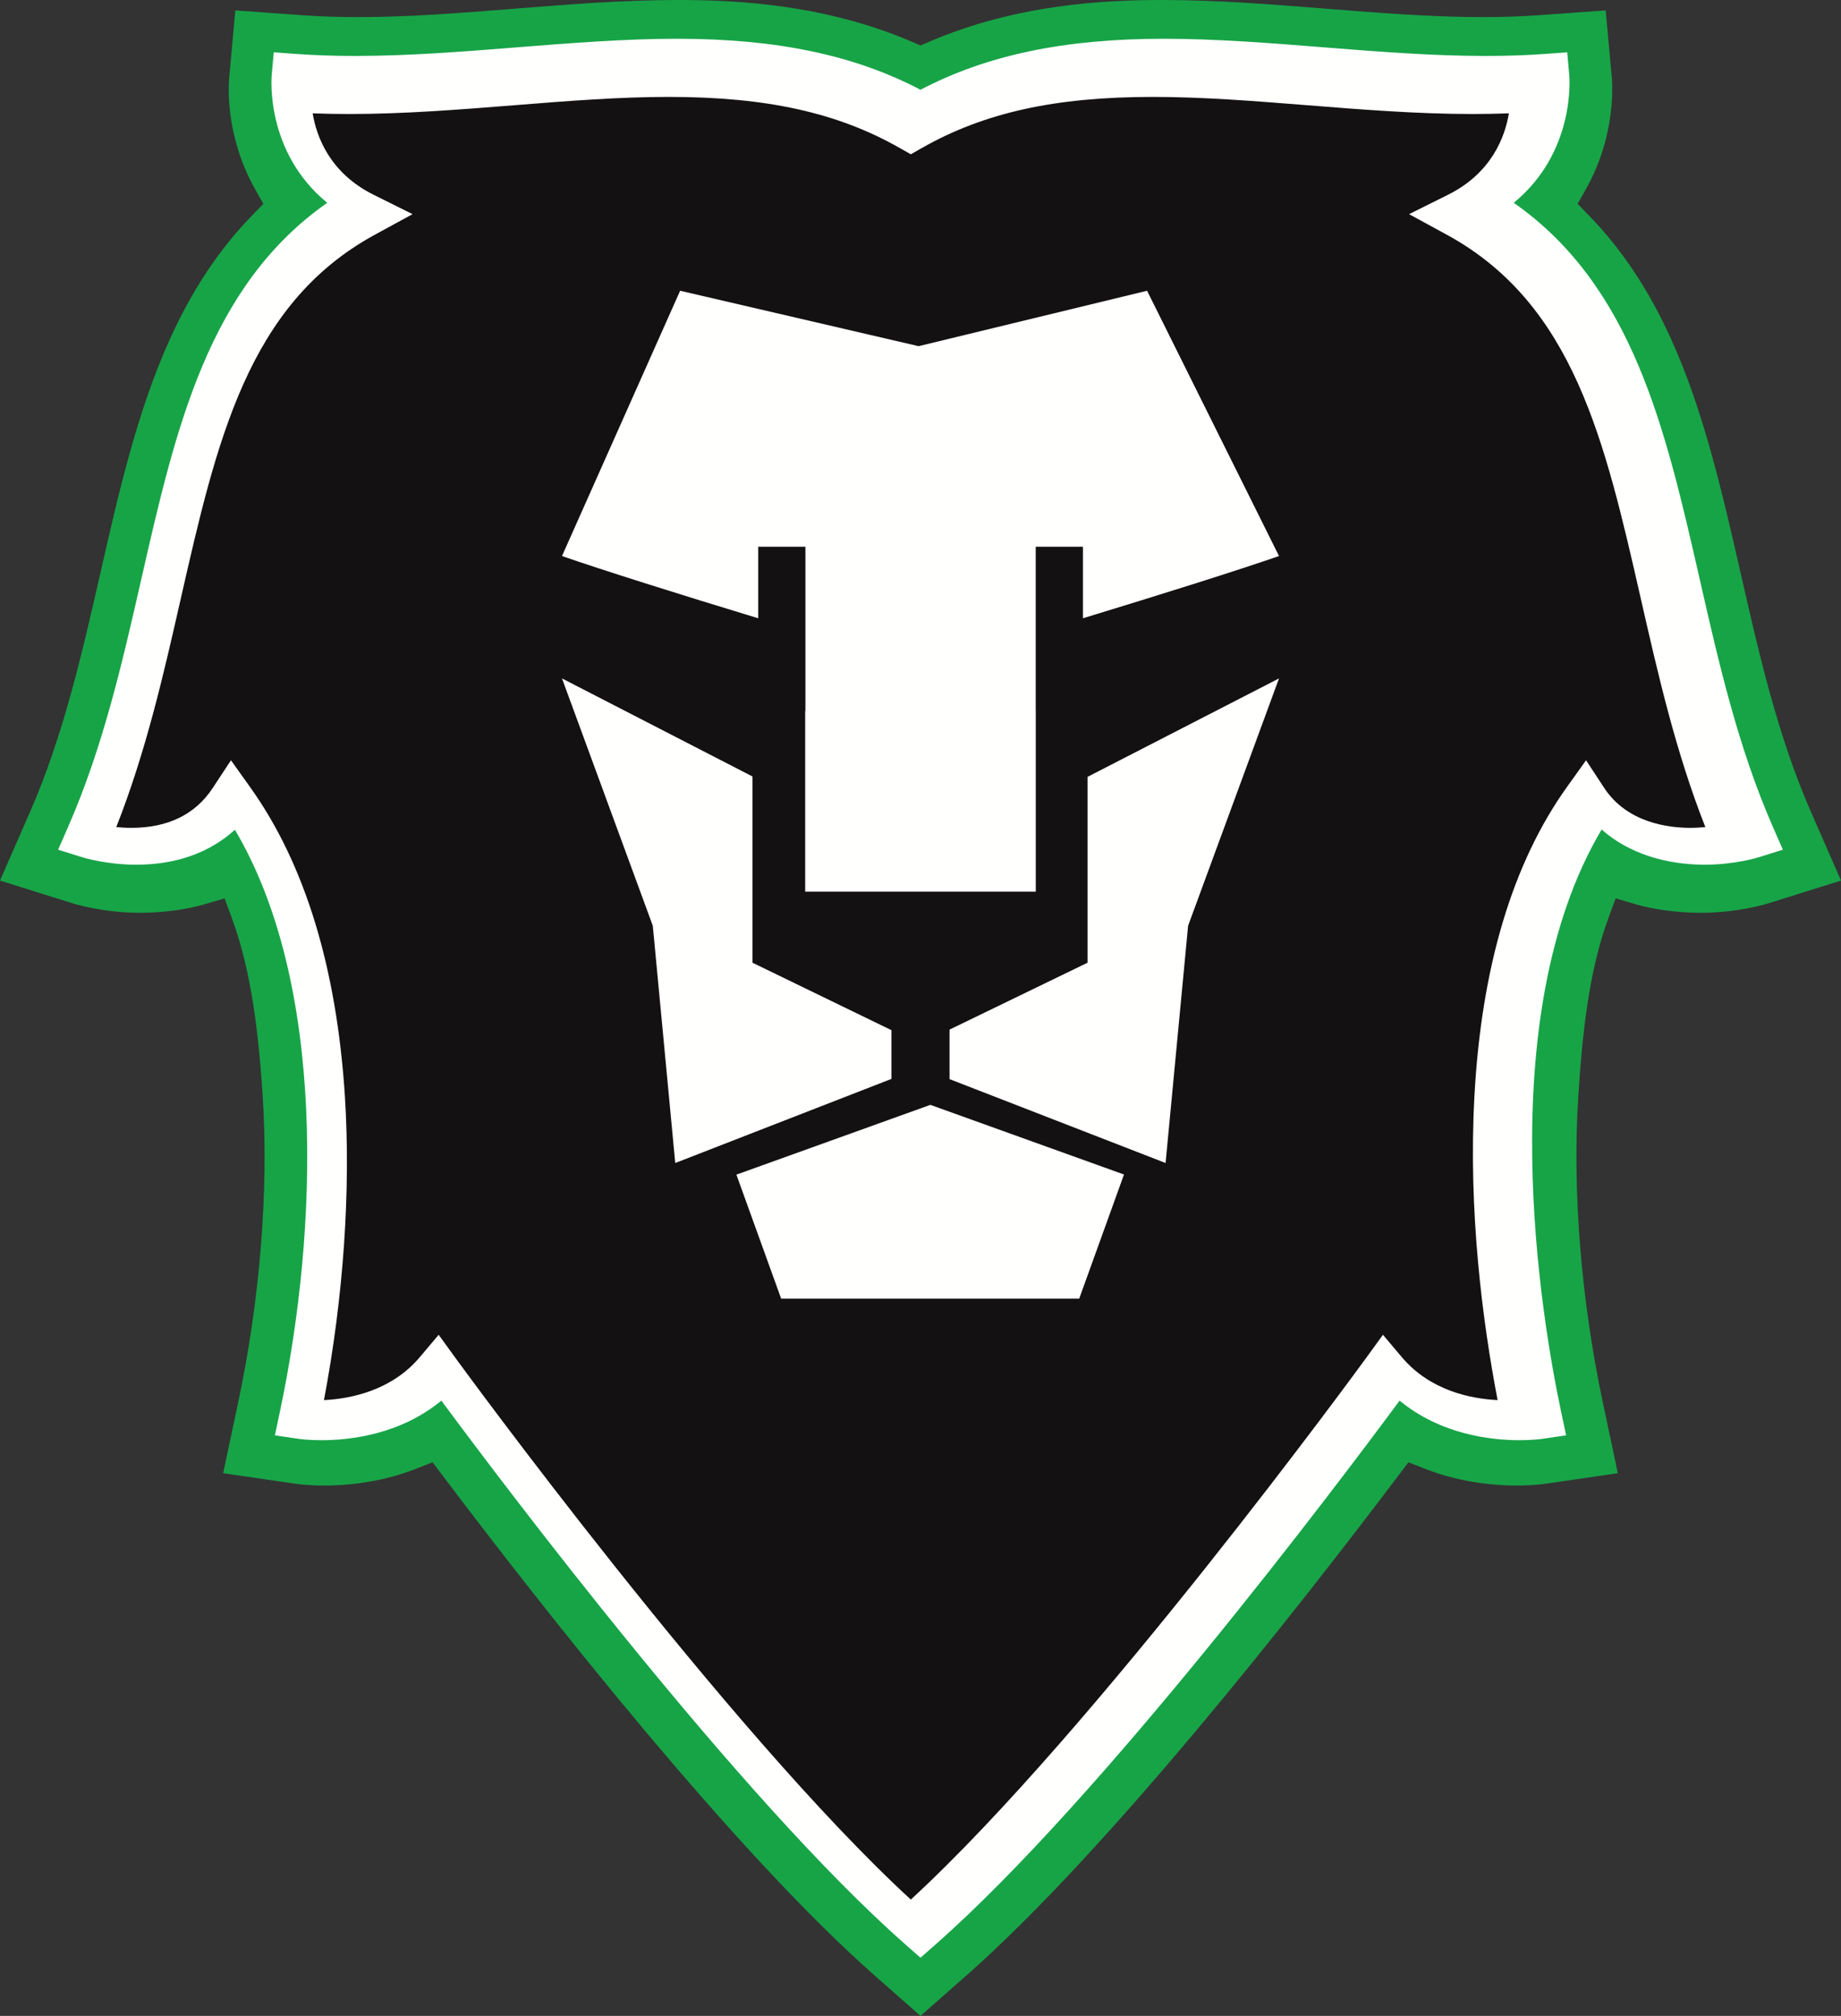 <?xml version="1.0" encoding="UTF-8"?>
<svg width="95px" height="104px" viewBox="0 0 95 104" version="1.1" xmlns="http://www.w3.org/2000/svg" xmlns:xlink="http://www.w3.org/1999/xlink">
    <rect x="0" y="0" width="95" height="104" fill="#333333" stroke="none"/>
    <title>Logo@1x</title>
    <g id="1.-Design" stroke="none" stroke-width="1" fill="none" fill-rule="evenodd">
        <g id="HP" transform="translate(-272, -32)">
            <g id="HEADER" transform="translate(0, -12)">
                <g id="Logo" transform="translate(272, 44)">
                    <path d="M93.435,41.851 C91.732,37.966 90.76,33.69 89.819,29.556 C88.879,25.435 87.91,21.186 86.226,17.479 C85.078,14.954 83.701,12.879 82.015,11.142 L81.41,10.515 L81.837,9.756 C82.181,9.147 82.467,8.49 82.687,7.803 C83.305,5.865 83.198,4.271 83.171,3.971 L82.856,0.537 L79.392,0.785 C78.486,0.851 77.546,0.882 76.525,0.882 C73.871,0.882 71.216,0.67 68.405,0.447 C65.641,0.227 62.791,0 59.994,0 C56.98,0 52.457,0.222 47.968,2.145 L47.5,2.345 L47.032,2.145 C42.542,0.222 38.017,0 35.004,0 C32.204,0 29.355,0.227 26.602,0.445 C23.782,0.67 21.129,0.882 18.477,0.882 C17.453,0.882 16.514,0.851 15.606,0.785 L12.144,0.537 L11.831,3.971 C11.79,4.393 11.712,5.915 12.313,7.803 C12.531,8.49 12.818,9.147 13.161,9.756 L13.59,10.515 L12.983,11.142 C11.298,12.879 9.922,14.954 8.774,17.479 C7.088,21.189 6.12,25.44 5.183,29.553 C4.241,33.688 3.266,37.966 1.565,41.851 L0,45.429 L3.742,46.601 C3.903,46.651 5.354,47.091 7.222,47.091 C8.377,47.091 9.612,46.929 10.525,46.661 L11.589,46.346 L11.97,47.381 C12.818,49.694 13.292,52.441 13.557,56.562 C13.868,61.425 13.419,67.03 12.291,72.35 L11.516,76.003 L15.237,76.545 C15.386,76.569 15.938,76.64 16.737,76.64 C17.712,76.64 19.212,76.53 20.814,76.008 C21.04,75.935 21.265,75.853 21.484,75.767 L22.322,75.44 L22.862,76.153 C28.04,83.011 37.824,95.48 45.154,101.935 L47.5,104 L49.846,101.935 C57.179,95.478 66.96,83.011 72.138,76.153 L72.678,75.44 L73.514,75.767 C73.732,75.853 73.958,75.933 74.184,76.008 C75.788,76.53 77.288,76.64 78.263,76.64 C79.084,76.64 79.657,76.562 79.764,76.545 L83.483,76.003 L82.709,72.35 C81.582,67.03 81.133,61.425 81.443,56.562 C81.645,53.44 81.97,50.166 82.99,47.381 L83.372,46.346 L84.435,46.661 C85.35,46.929 86.598,47.091 87.779,47.091 C89.643,47.091 91.096,46.651 91.256,46.601 L95,45.429 L93.435,41.851" id="Fill-1" fill="#17A447"></path>
                    <path d="M90.746,44.229 C90.697,44.243 89.51,44.61 87.966,44.61 C86.636,44.61 84.401,44.343 82.648,42.793 C76.882,52.514 79.556,68.112 80.556,72.828 L80.815,74.049 L79.569,74.233 C79.52,74.24 79.081,74.3 78.406,74.3 C76.928,74.3 74.354,74.011 72.222,72.259 C68.961,76.668 56.83,92.786 48.285,100.308 L47.5,101 L46.714,100.308 C38.172,92.786 26.039,76.668 22.776,72.259 C20.646,74.011 18.071,74.3 16.594,74.3 C15.918,74.3 15.478,74.24 15.431,74.233 L14.185,74.051 L14.444,72.828 C16.456,63.335 16.82,50.734 12.121,42.807 C10.816,43.993 9.088,44.61 7.035,44.61 C5.492,44.61 4.301,44.244 4.254,44.229 L3,43.836 L3.524,42.638 C5.323,38.531 6.327,34.122 7.296,29.861 C9.061,22.118 10.734,14.772 16.886,10.462 C13.699,7.851 14.005,4.036 14.022,3.85 L14.128,2.7 L15.288,2.783 C16.258,2.853 17.256,2.886 18.34,2.886 C21.104,2.886 23.944,2.66 26.694,2.441 C29.416,2.225 32.232,2 34.946,2 C40.067,2 44.077,2.838 47.5,4.631 C50.923,2.838 54.933,2 60.049,2 C62.768,2 65.582,2.225 68.305,2.441 C71.054,2.66 73.896,2.886 76.66,2.886 C77.746,2.886 78.742,2.853 79.712,2.783 L80.872,2.7 L80.976,3.85 C80.993,4.036 81.3,7.851 78.113,10.462 C84.266,14.772 85.939,22.118 87.704,29.861 C88.675,34.122 89.677,38.531 91.476,42.638 L92,43.836 L90.746,44.229" id="Fill-2" fill="#FFFFFE"></path>
                    <path d="M80.843,40.623 L81.844,39.223 L82.788,40.66 C83.965,42.442 86.075,42.709 87.23,42.709 C87.505,42.709 87.762,42.692 88,42.67 C86.47,38.793 85.558,34.784 84.671,30.892 C82.815,22.738 81.212,15.695 74.678,12.121 L72.711,11.048 L74.718,10.049 C76.977,8.927 77.662,7.05 77.863,5.847 C77.26,5.87 76.639,5.882 75.99,5.882 C73.148,5.882 70.274,5.653 67.496,5.432 C64.712,5.21 62.081,5 59.481,5 C54.453,5 50.784,5.81 47.582,7.629 L47,7.96 L46.416,7.629 C43.214,5.81 39.545,5 34.521,5 C31.915,5 29.286,5.21 26.504,5.432 C23.724,5.653 20.852,5.882 18.01,5.882 C17.361,5.882 16.74,5.87 16.134,5.847 C16.333,7.05 17.018,8.926 19.281,10.049 L21.289,11.048 L19.322,12.121 C12.788,15.695 11.183,22.738 9.327,30.892 C8.444,34.784 7.53,38.793 6,42.67 C6.238,42.692 6.497,42.709 6.772,42.709 C8.663,42.709 10.077,42.019 10.972,40.66 L11.918,39.223 L12.917,40.623 C15.731,44.562 17.373,49.926 17.798,56.559 C18.107,61.41 17.724,66.926 16.717,72.231 C18.082,72.165 20.198,71.751 21.664,70.014 L22.636,68.862 L23.52,70.081 C23.662,70.278 37.514,89.274 47,98 C56.49,89.27 70.336,70.278 70.478,70.081 L71.364,68.862 L72.336,70.014 C73.801,71.751 75.914,72.165 77.28,72.231 C76.5,68.167 75.764,62.51 76.083,56.571 C76.44,49.913 78.042,44.549 80.843,40.623" id="Fill-3" fill="#131111"></path>
                    <polyline id="Fill-4" fill="#FFFFFE" points="49 53.117 56.119 49.667 56.119 40.079 66 35 61.366 47.605 61.309 47.762 60.147 60 49 55.673 49 53.117"></polyline>
                    <polyline id="Fill-5" fill="#FFFFFE" points="46 53.147 38.828 49.666 38.828 40.058 29 35 33.686 47.761 34.844 60 46 55.661 46 53.147"></polyline>
                    <polyline id="Fill-6" fill="#FFFFFE" points="48.009 57 38 60.6 40.31 67 55.689 67 58 60.594 48.009 57"></polyline>
                    <path d="M53.446,36.671 L53.446,28.207 L55.883,28.207 L55.883,31.896 C59.926,30.668 64.006,29.381 66,28.686 L59.192,15 L47.402,17.859 L35.096,15 L29,28.686 C30.994,29.381 35.079,30.67 39.125,31.897 L39.125,28.207 L41.561,28.207 L41.561,36.671 L41.549,36.671 L41.549,46 L53.449,46 L53.449,36.671 L53.446,36.671" id="Fill-7" fill="#FFFFFE"></path>
                </g>
            </g>
        </g>
    </g>
</svg>